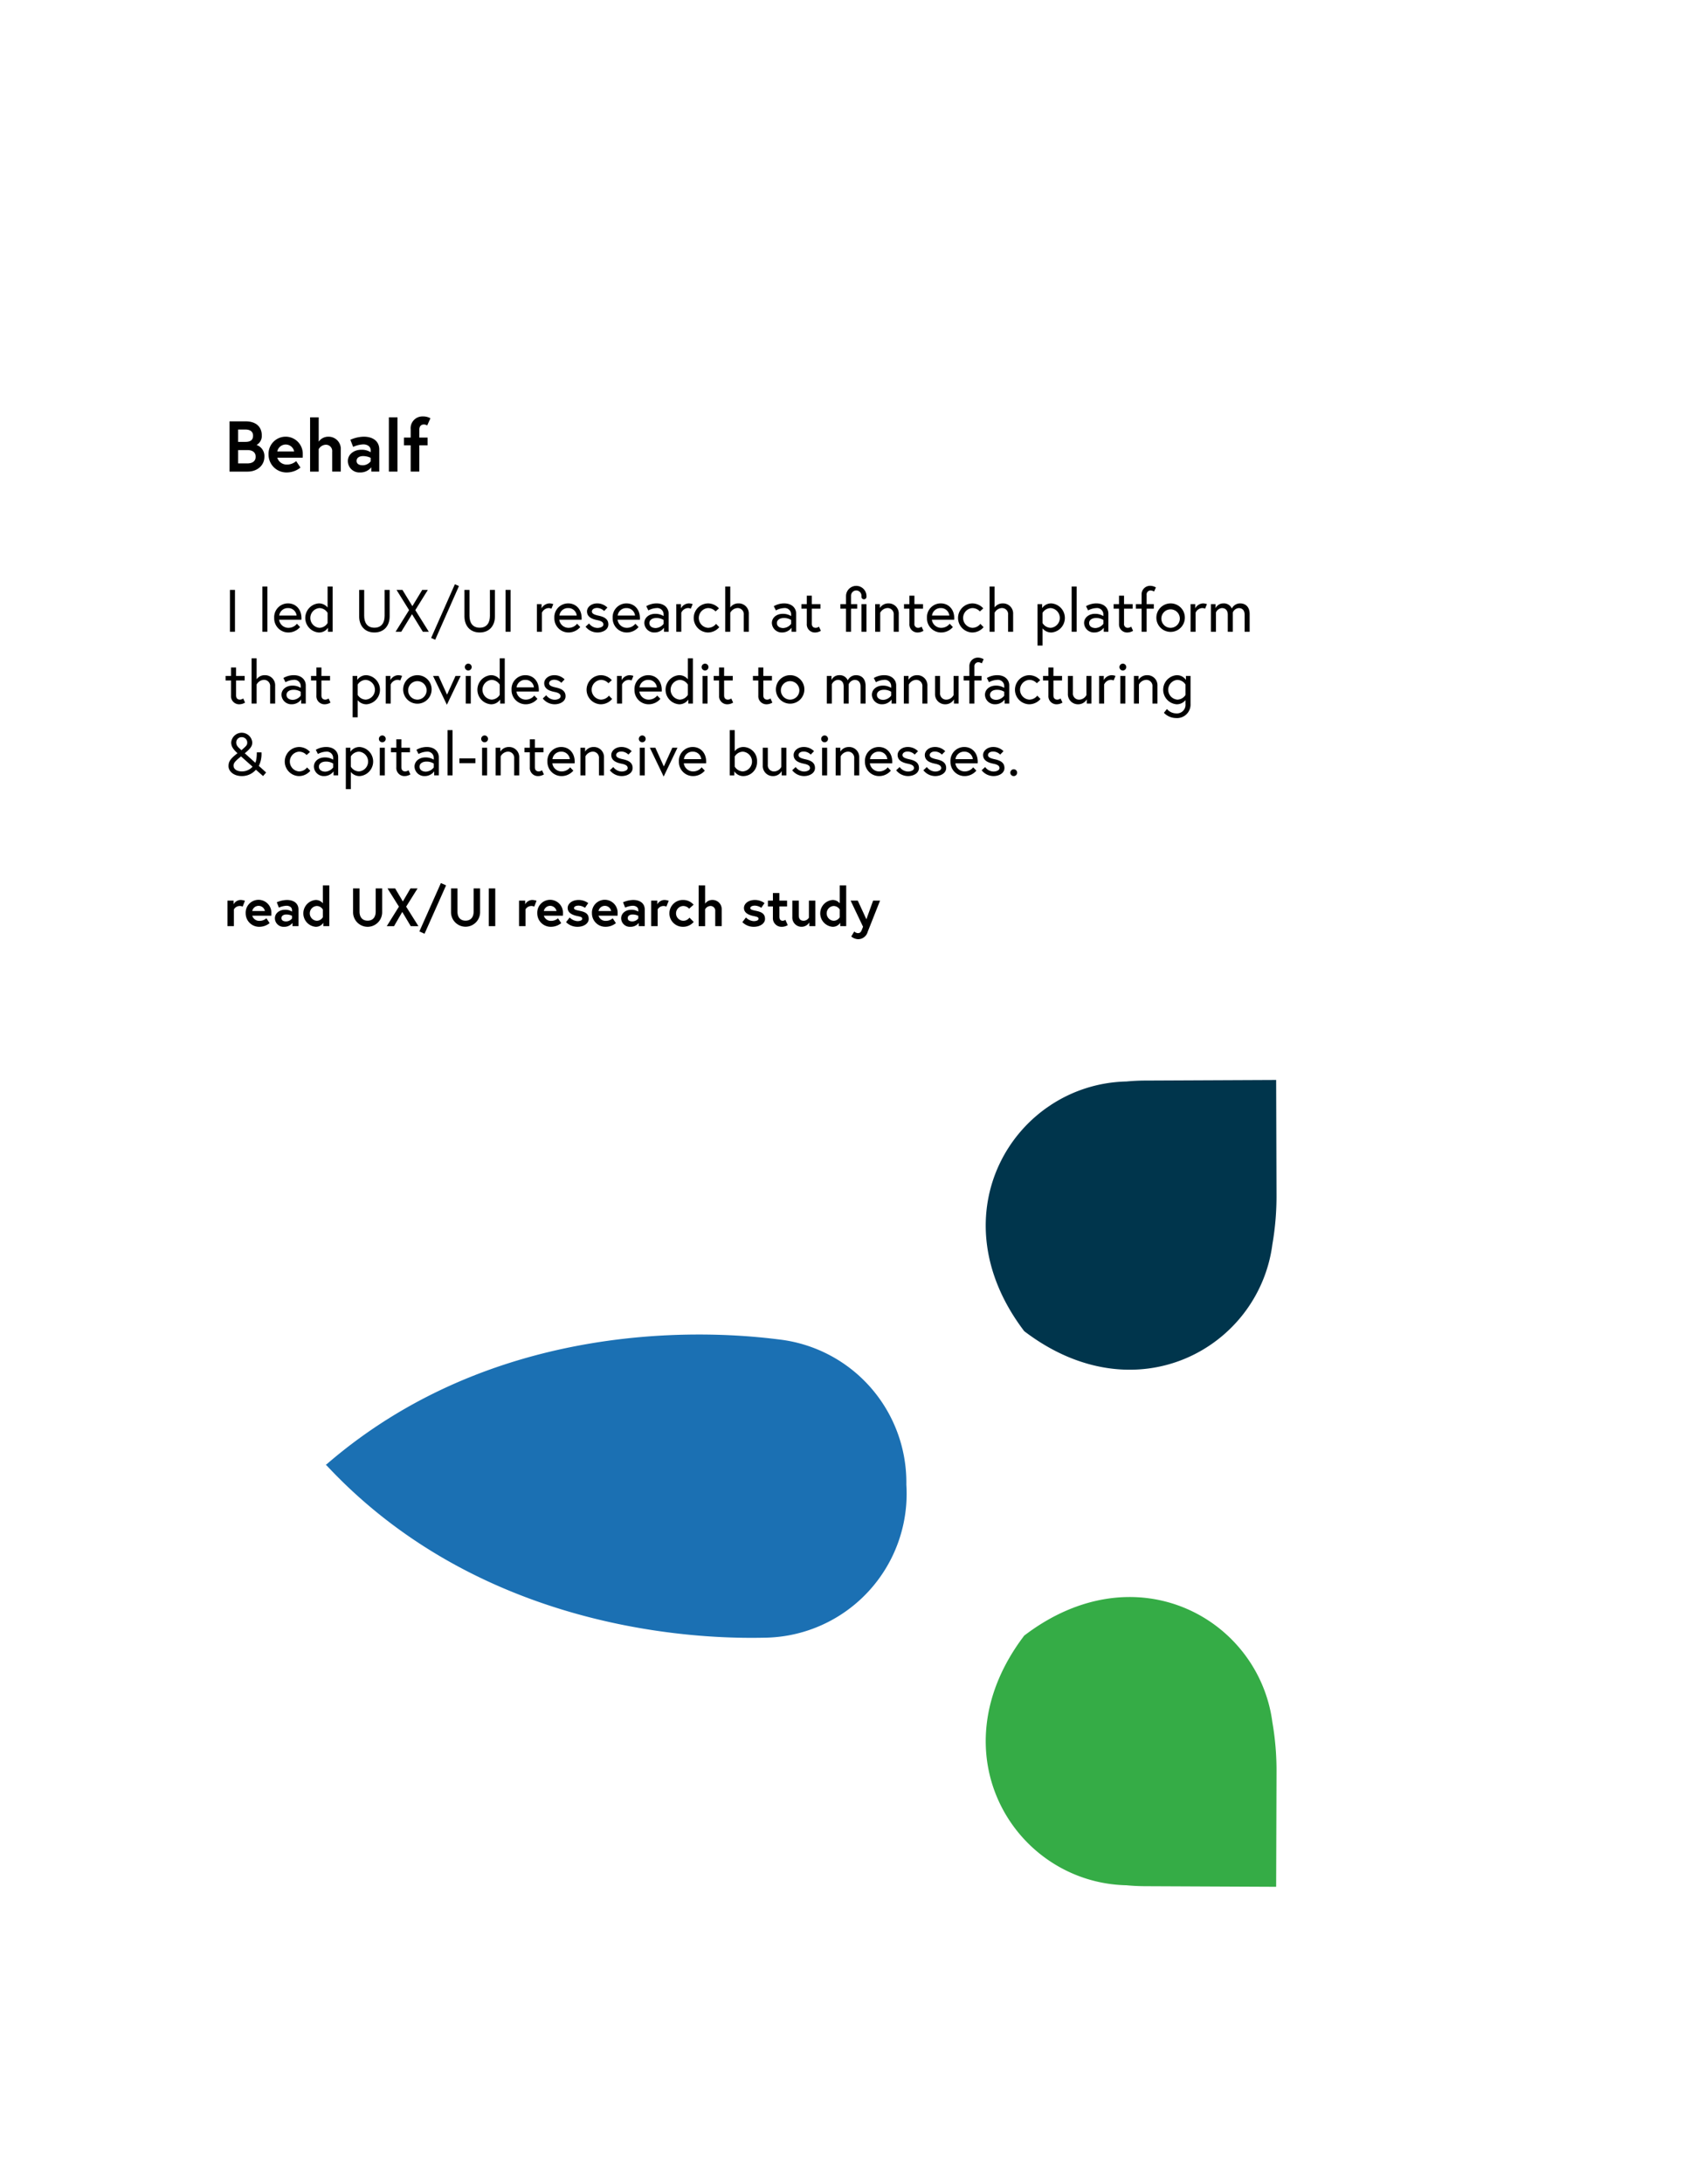 <svg id="bd706808-52ae-4efd-8c7e-8cf861d73b81" data-name="Behalf" xmlns="http://www.w3.org/2000/svg" viewBox="0 0 570 730"><defs><style>.f730177f-b996-4f8e-9114-b444cce32f7a{fill:#35ac46;}.a825153c-66c4-40a1-be7f-d6c2a0516d49,.b14513cf-4a9b-4e7f-a94c-d644cdee5255,.f730177f-b996-4f8e-9114-b444cce32f7a{fill-rule:evenodd;}.b14513cf-4a9b-4e7f-a94c-d644cdee5255{fill:#00354c;}.a825153c-66c4-40a1-be7f-d6c2a0516d49{fill:#1b70b3;}</style></defs><path d="M76.776,140.843h5.449c2.736,0,5.352,1.272,5.352,4.8a3.449,3.449,0,0,1-1.752,3.1,3.919,3.919,0,0,1,2.616,3.937c0,2.952-2.448,4.968-5.616,4.968H76.776Zm5.352,6.864c1.609,0,2.521-.6,2.521-2.064s-1.1-2.064-2.521-2.064H79.656v4.128Zm3.385,4.969c0-1.585-1.2-2.233-2.784-2.233H79.656v4.465h3.073C84.313,154.908,85.513,154.26,85.513,152.676Z"/><path d="M101.281,151.908c0,.216,0,.648-.024,1.08h-8.5a3.248,3.248,0,0,0,3.193,2.3,4.578,4.578,0,0,0,3.12-1.152l1.44,2.16a7.286,7.286,0,0,1-4.56,1.632,5.98,5.98,0,0,1-6.121-5.976,5.729,5.729,0,1,1,11.449-.048ZM98.4,150.9a2.878,2.878,0,0,0-5.641,0Z"/><path d="M114,150.275v7.369h-2.88V151a2.1,2.1,0,0,0-2.256-2.329,2.811,2.811,0,0,0-2.257,1.488v7.489h-2.879V139.5h2.879v8.136a3.863,3.863,0,0,1,3.217-1.656A4.076,4.076,0,0,1,114,150.275Z"/><path d="M126.865,150.228v7.416H124.2V156.2a4.607,4.607,0,0,1-3.744,1.728,3.847,3.847,0,0,1-4.1-3.816c0-2.184,1.992-3.768,4.464-3.768a5.529,5.529,0,0,1,3.169.816v-.648c0-1.489-1.441-1.969-2.448-1.969a9.235,9.235,0,0,0-3.409.84l-.936-2.376a11.522,11.522,0,0,1,4.489-1.032C124.945,145.979,126.865,147.635,126.865,150.228Zm-2.88,3.984v-1.176a5.744,5.744,0,0,0-2.592-.577c-.889,0-2.113.385-2.113,1.609,0,1.2,1.177,1.464,2.064,1.464A3.374,3.374,0,0,0,123.985,154.212Z"/><path d="M130.08,139.5h2.88v18.145h-2.88Z"/><path d="M135.119,146.267h2.256v-2.784a3.926,3.926,0,0,1,4.081-4.273,4.979,4.979,0,0,1,2.52.6l-1.08,2.424a1.988,1.988,0,0,0-1.152-.337c-.552,0-1.488.313-1.488,1.729v2.64h2.784v2.592h-2.784v8.785h-2.881v-8.785h-2.256Z"/><path d="M76.92,197.183H78.6v14H76.92Z"/><path d="M87.76,196.063h1.68v15.123H87.76Z"/><path d="M100.841,206.625a5.246,5.246,0,0,1-.02.54H93.359a3.118,3.118,0,0,0,3.181,2.7,3.568,3.568,0,0,0,2.781-1.361l1.06,1.1a5.15,5.15,0,0,1-3.841,1.821,4.722,4.722,0,0,1-4.821-4.861A4.6,4.6,0,0,1,96.34,201.7C98.921,201.7,100.841,203.645,100.841,206.625Zm-1.64-.86a2.783,2.783,0,0,0-2.861-2.5,2.868,2.868,0,0,0-2.941,2.5Z"/><path d="M109.581,203.084v-7.021h1.68v15.123h-1.54v-1.34a3.6,3.6,0,0,1-3.121,1.58,4.877,4.877,0,0,1,0-9.722A3.672,3.672,0,0,1,109.581,203.084Zm0,1.781a3.282,3.282,0,0,0-2.721-1.6,3.31,3.31,0,0,0,0,6.6,3.282,3.282,0,0,0,2.721-1.6Z"/><path d="M128.661,197.183h1.681v8.842c0,3.181-1.9,5.4-5.1,5.4s-5.1-2.22-5.1-5.4v-8.842h1.681v8.662c0,2.26,1,3.981,3.42,3.981s3.421-1.721,3.421-3.981Z"/><path d="M137.82,205.305l-3.6,5.881h-1.9l4.521-7.242-4.2-6.761h1.981l3.32,5.441,3.3-5.441h1.881l-4.2,6.761,4.521,7.242h-2Z"/><path d="M145.579,213.847l-1.36-.6,7.942-17.944,1.36.6Z"/><path d="M163.881,197.183h1.681v8.842c0,3.181-1.9,5.4-5.1,5.4s-5.1-2.22-5.1-5.4v-8.842h1.681v8.662c0,2.26,1,3.981,3.42,3.981s3.421-1.721,3.421-3.981Z"/><path d="M169.119,197.183h1.68v14h-1.68Z"/><path d="M185.08,201.944l-.621,1.52a2.338,2.338,0,0,0-1.06-.2,2.57,2.57,0,0,0-2.12,1.561v6.361H179.6v-9.242h1.56v1.42a3.092,3.092,0,0,1,2.581-1.66A3.863,3.863,0,0,1,185.08,201.944Z"/><path d="M194.561,206.625a5.246,5.246,0,0,1-.02.54h-7.462a3.117,3.117,0,0,0,3.18,2.7,3.568,3.568,0,0,0,2.781-1.361l1.06,1.1a5.15,5.15,0,0,1-3.841,1.821,4.722,4.722,0,0,1-4.821-4.861,4.6,4.6,0,0,1,4.622-4.861C192.64,201.7,194.561,203.645,194.561,206.625Zm-1.641-.86a2.783,2.783,0,0,0-2.86-2.5,2.866,2.866,0,0,0-2.941,2.5Z"/><path d="M197.039,208.405a3.564,3.564,0,0,0,2.8,1.5c.94,0,2-.4,2-1.14,0-.8-.68-1.2-2.1-1.481-1.98-.4-3.381-1.18-3.381-2.92,0-1.341,1.341-2.661,3.4-2.661a4.806,4.806,0,0,1,3.421,1.4l-1.1,1.141a3.393,3.393,0,0,0-2.321-1.021c-1.18,0-1.76.581-1.76,1.181,0,.7.72,1.08,2.24,1.4,1.761.38,3.261,1.04,3.261,2.921,0,1.78-1.88,2.7-3.661,2.7a5.067,5.067,0,0,1-3.961-1.94Z"/><path d="M214.06,206.625a5.246,5.246,0,0,1-.02.54h-7.462a3.118,3.118,0,0,0,3.181,2.7,3.568,3.568,0,0,0,2.781-1.361l1.06,1.1a5.15,5.15,0,0,1-3.841,1.821,4.722,4.722,0,0,1-4.821-4.861,4.6,4.6,0,0,1,4.621-4.861C212.14,201.7,214.06,203.645,214.06,206.625Zm-1.641-.86a2.783,2.783,0,0,0-2.86-2.5,2.867,2.867,0,0,0-2.941,2.5Z"/><path d="M223.66,205.1v6.082h-1.541v-1.34a3.905,3.905,0,0,1-3.14,1.58,3.288,3.288,0,0,1-3.441-3.16c0-1.8,1.58-3.081,3.661-3.081a5.172,5.172,0,0,1,2.78.76v-.5a2.106,2.106,0,0,0-2.34-2.181,6.4,6.4,0,0,0-2.761.78l-.7-1.4a6.886,6.886,0,0,1,3.461-.94C222.359,201.7,223.66,203.384,223.66,205.1Zm-1.681,3.441v-1.3a4.427,4.427,0,0,0-2.42-.66c-1.44,0-2.341.72-2.341,1.681,0,1.2,1.08,1.68,2.121,1.68A3.547,3.547,0,0,0,221.979,208.545Z"/><path d="M231.7,201.944l-.62,1.52a2.344,2.344,0,0,0-1.06-.2,2.57,2.57,0,0,0-2.121,1.561v6.361h-1.68v-9.242h1.56v1.42a3.092,3.092,0,0,1,2.581-1.66A3.863,3.863,0,0,1,231.7,201.944Z"/><path d="M240.6,209.646a4.986,4.986,0,0,1-3.781,1.78,4.862,4.862,0,0,1,0-9.722,4.956,4.956,0,0,1,3.681,1.66l-1.141,1.021a3.414,3.414,0,0,0-2.54-1.121,3.309,3.309,0,0,0,0,6.6,3.39,3.39,0,0,0,2.7-1.321Z"/><path d="M250.479,205.245v5.941H248.8v-5.661a2.05,2.05,0,0,0-2.221-2.261,2.91,2.91,0,0,0-2.3,1.561v6.361H242.6V196.063h1.681v7A3.253,3.253,0,0,1,247,201.7,3.363,3.363,0,0,1,250.479,205.245Z"/><path d="M266.319,205.1v6.082h-1.541v-1.34a3.905,3.905,0,0,1-3.14,1.58,3.289,3.289,0,0,1-3.441-3.16c0-1.8,1.58-3.081,3.661-3.081a5.178,5.178,0,0,1,2.781.76v-.5a2.107,2.107,0,0,0-2.341-2.181,6.394,6.394,0,0,0-2.76.78l-.7-1.4a6.886,6.886,0,0,1,3.461-.94C265.019,201.7,266.319,203.384,266.319,205.1Zm-1.68,3.441v-1.3a4.432,4.432,0,0,0-2.421-.66c-1.44,0-2.341.72-2.341,1.681,0,1.2,1.081,1.68,2.121,1.68A3.55,3.55,0,0,0,264.639,208.545Z"/><path d="M268.077,201.944h1.8v-2.82h1.681v2.82h2.88v1.52h-2.88v4.981c0,.9.44,1.421,1.34,1.421a2.193,2.193,0,0,0,1.06-.38l.62,1.38a3.807,3.807,0,0,1-1.92.56,2.7,2.7,0,0,1-2.781-2.9v-5.061h-1.8Z"/><path d="M288.158,199.184a1.741,1.741,0,1,0-3.48,0v2.76h2.06v1.52h-2.06v7.722H283v-7.722h-1.88v-1.52H283v-2.68a3.421,3.421,0,1,1,6.842,0v.2a.841.841,0,1,1-1.681,0Zm0,2.76h1.681v9.242h-1.681Z"/><path d="M300.639,205.245v5.941h-1.681v-5.661a2.049,2.049,0,0,0-2.22-2.261,2.908,2.908,0,0,0-2.3,1.561v6.361h-1.681v-9.242h1.56v1.3a3.288,3.288,0,0,1,2.841-1.54A3.364,3.364,0,0,1,300.639,205.245Z"/><path d="M302.4,201.944h1.8v-2.82h1.68v2.82h2.881v1.52h-2.881v4.981a1.238,1.238,0,0,0,1.341,1.421,2.187,2.187,0,0,0,1.059-.38l.621,1.38a3.807,3.807,0,0,1-1.92.56,2.7,2.7,0,0,1-2.781-2.9v-5.061h-1.8Z"/><path d="M319.2,206.625c0,.18,0,.32-.019.54h-7.462a3.117,3.117,0,0,0,3.18,2.7,3.572,3.572,0,0,0,2.782-1.361l1.059,1.1a5.15,5.15,0,0,1-3.841,1.821,4.723,4.723,0,0,1-4.821-4.861A4.6,4.6,0,0,1,314.7,201.7C317.278,201.7,319.2,203.645,319.2,206.625Zm-1.639-.86a2.785,2.785,0,0,0-2.862-2.5,2.866,2.866,0,0,0-2.94,2.5Z"/><path d="M329.018,209.646a4.984,4.984,0,0,1-3.781,1.78,4.862,4.862,0,0,1,0-9.722,4.953,4.953,0,0,1,3.681,1.66l-1.141,1.021a3.414,3.414,0,0,0-2.54-1.121,3.309,3.309,0,0,0,0,6.6,3.394,3.394,0,0,0,2.7-1.321Z"/><path d="M338.9,205.245v5.941h-1.68v-5.661A2.05,2.05,0,0,0,335,203.264a2.913,2.913,0,0,0-2.3,1.561v6.361h-1.679V196.063H332.7v7a3.256,3.256,0,0,1,2.721-1.36A3.363,3.363,0,0,1,338.9,205.245Z"/><path d="M348.6,201.944v1.34a3.64,3.64,0,0,1,3.121-1.58,4.877,4.877,0,0,1,0,9.722,3.72,3.72,0,0,1-2.981-1.38v5.741h-1.68V201.944Zm.14,6.342a3.284,3.284,0,0,0,2.721,1.58,3.31,3.31,0,0,0,0-6.6,3.284,3.284,0,0,0-2.721,1.581Z"/><path d="M358.476,196.063h1.679v15.123h-1.679Z"/><path d="M370.757,205.1v6.082h-1.54v-1.34a3.906,3.906,0,0,1-3.141,1.58,3.288,3.288,0,0,1-3.441-3.16c0-1.8,1.581-3.081,3.661-3.081a5.172,5.172,0,0,1,2.78.76v-.5a2.105,2.105,0,0,0-2.34-2.181,6.4,6.4,0,0,0-2.76.78l-.7-1.4a6.89,6.89,0,0,1,3.461-.94C369.457,201.7,370.757,203.384,370.757,205.1Zm-1.681,3.441v-1.3a4.427,4.427,0,0,0-2.42-.66c-1.44,0-2.341.72-2.341,1.681,0,1.2,1.081,1.68,2.121,1.68A3.547,3.547,0,0,0,369.076,208.545Z"/><path d="M372.516,201.944h1.8v-2.82H376v2.82h2.881v1.52H376v4.981a1.238,1.238,0,0,0,1.34,1.421,2.193,2.193,0,0,0,1.06-.38l.621,1.38a3.807,3.807,0,0,1-1.92.56,2.7,2.7,0,0,1-2.782-2.9v-5.061h-1.8Z"/><path d="M379.955,201.944h1.92v-3.181a2.83,2.83,0,0,1,2.841-2.94,3.814,3.814,0,0,1,1.94.54l-.62,1.38a2.388,2.388,0,0,0-1.08-.36,1.326,1.326,0,0,0-1.4,1.48v3.081h2.4v1.52h-2.4v7.722h-1.681v-7.722h-1.92Z"/><path d="M396.336,206.565a4.762,4.762,0,1,1-4.761-4.861A4.732,4.732,0,0,1,396.336,206.565Zm-1.681,0a3.088,3.088,0,1,0-3.08,3.3A3.1,3.1,0,0,0,394.655,206.565Z"/><path d="M403.735,201.944l-.62,1.52a2.344,2.344,0,0,0-1.06-.2,2.57,2.57,0,0,0-2.12,1.561v6.361h-1.681v-9.242h1.56v1.42a3.094,3.094,0,0,1,2.581-1.66A3.863,3.863,0,0,1,403.735,201.944Z"/><path d="M418.017,205.245v5.941h-1.681v-5.681c0-1.5-.78-2.241-1.981-2.241a2.382,2.382,0,0,0-1.98,1.481v6.441H410.7v-5.681c0-1.5-.78-2.241-1.98-2.241a2.417,2.417,0,0,0-1.981,1.481v6.441h-1.68v-9.242h1.56v1.36a2.822,2.822,0,0,1,2.561-1.6,2.881,2.881,0,0,1,2.881,1.72,3.05,3.05,0,0,1,2.759-1.72C416.736,201.7,418.017,202.964,418.017,205.245Z"/><path d="M75.48,225.944h1.8v-2.82h1.681v2.82h2.88v1.52h-2.88v4.981c0,.9.44,1.421,1.34,1.421a2.193,2.193,0,0,0,1.06-.38l.62,1.38a3.807,3.807,0,0,1-1.92.56,2.7,2.7,0,0,1-2.781-2.9v-5.061h-1.8Z"/><path d="M92.042,229.245v5.941h-1.68v-5.661a2.05,2.05,0,0,0-2.221-2.261,2.91,2.91,0,0,0-2.3,1.561v6.361H84.16V220.063h1.681v7a3.253,3.253,0,0,1,2.721-1.36A3.363,3.363,0,0,1,92.042,229.245Z"/><path d="M102.282,229.1v6.082h-1.541v-1.34a3.905,3.905,0,0,1-3.14,1.58,3.288,3.288,0,0,1-3.441-3.16c0-1.8,1.58-3.081,3.661-3.081a5.178,5.178,0,0,1,2.781.76v-.5a2.107,2.107,0,0,0-2.341-2.181,6.4,6.4,0,0,0-2.761.78l-.7-1.4a6.886,6.886,0,0,1,3.461-.94C100.981,225.7,102.282,227.384,102.282,229.1Zm-1.68,3.441v-1.3a4.432,4.432,0,0,0-2.421-.66c-1.44,0-2.341.72-2.341,1.681,0,1.2,1.08,1.68,2.121,1.68A3.55,3.55,0,0,0,100.6,232.545Z"/><path d="M104.04,225.944h1.8v-2.82h1.681v2.82h2.88v1.52h-2.88v4.981c0,.9.439,1.421,1.34,1.421a2.193,2.193,0,0,0,1.06-.38l.62,1.38a3.807,3.807,0,0,1-1.92.56,2.7,2.7,0,0,1-2.781-2.9v-5.061h-1.8Z"/><path d="M119.5,225.944v1.34a3.638,3.638,0,0,1,3.121-1.58,4.877,4.877,0,0,1,0,9.722,3.718,3.718,0,0,1-2.981-1.38v5.741h-1.68V225.944Zm.14,6.342a3.286,3.286,0,0,0,2.721,1.58,3.31,3.31,0,0,0,0-6.6,3.286,3.286,0,0,0-2.721,1.581Z"/><path d="M134.5,225.944l-.62,1.52a2.344,2.344,0,0,0-1.06-.2,2.57,2.57,0,0,0-2.121,1.561v6.361h-1.68v-9.242h1.561v1.42a3.09,3.09,0,0,1,2.58-1.66A3.863,3.863,0,0,1,134.5,225.944Z"/><path d="M144.382,230.565a4.762,4.762,0,1,1-4.761-4.861A4.733,4.733,0,0,1,144.382,230.565Zm-1.68,0a3.088,3.088,0,1,0-3.081,3.3A3.1,3.1,0,0,0,142.7,230.565Z"/><path d="M146.7,225.944l2.841,6.262,2.84-6.262H154.1l-4.621,9.642-4.621-9.642Z"/><path d="M156.64,221.843a1.141,1.141,0,1,1-1.14,1.14A1.153,1.153,0,0,1,156.64,221.843Zm-.84,4.1h1.68v9.242H155.8Z"/><path d="M167.161,227.084v-7.021h1.681v15.123H167.3v-1.34a3.6,3.6,0,0,1-3.12,1.58,4.877,4.877,0,0,1,0-9.722A3.671,3.671,0,0,1,167.161,227.084Zm0,1.781a3.282,3.282,0,0,0-2.72-1.6,3.31,3.31,0,0,0,0,6.6,3.282,3.282,0,0,0,2.72-1.6Z"/><path d="M180.242,230.625a5.246,5.246,0,0,1-.02.54H172.76a3.117,3.117,0,0,0,3.18,2.7,3.568,3.568,0,0,0,2.781-1.361l1.06,1.1a5.15,5.15,0,0,1-3.841,1.821,4.721,4.721,0,0,1-4.82-4.861,4.6,4.6,0,0,1,4.621-4.861C178.321,225.7,180.242,227.645,180.242,230.625Zm-1.641-.86a2.783,2.783,0,0,0-2.86-2.5,2.866,2.866,0,0,0-2.941,2.5Z"/><path d="M182.72,232.405a3.564,3.564,0,0,0,2.8,1.5c.939,0,2-.4,2-1.14,0-.8-.68-1.2-2.1-1.481-1.98-.4-3.38-1.18-3.38-2.92,0-1.341,1.34-2.661,3.4-2.661a4.8,4.8,0,0,1,3.421,1.4l-1.1,1.141a3.393,3.393,0,0,0-2.321-1.021c-1.18,0-1.76.581-1.76,1.181,0,.7.72,1.08,2.24,1.4,1.761.38,3.261,1.04,3.261,2.921,0,1.78-1.88,2.7-3.66,2.7a5.064,5.064,0,0,1-3.961-1.94Z"/><path d="M204.761,233.646a4.984,4.984,0,0,1-3.781,1.78,4.862,4.862,0,0,1,0-9.722,4.953,4.953,0,0,1,3.681,1.66l-1.14,1.021a3.415,3.415,0,0,0-2.541-1.121,3.309,3.309,0,0,0,0,6.6,3.391,3.391,0,0,0,2.7-1.321Z"/><path d="M211.88,225.944l-.62,1.52a2.344,2.344,0,0,0-1.06-.2,2.57,2.57,0,0,0-2.12,1.561v6.361H206.4v-9.242h1.561v1.42a3.092,3.092,0,0,1,2.581-1.66A3.86,3.86,0,0,1,211.88,225.944Z"/><path d="M221.361,230.625a5.246,5.246,0,0,1-.02.54h-7.462a3.118,3.118,0,0,0,3.181,2.7,3.568,3.568,0,0,0,2.781-1.361l1.06,1.1a5.15,5.15,0,0,1-3.841,1.821,4.722,4.722,0,0,1-4.821-4.861,4.6,4.6,0,0,1,4.621-4.861C219.441,225.7,221.361,227.645,221.361,230.625Zm-1.64-.86a2.783,2.783,0,0,0-2.861-2.5,2.868,2.868,0,0,0-2.941,2.5Z"/><path d="M230.1,227.084v-7.021h1.68v15.123h-1.54v-1.34a3.6,3.6,0,0,1-3.121,1.58,4.877,4.877,0,0,1,0-9.722A3.672,3.672,0,0,1,230.1,227.084Zm0,1.781a3.282,3.282,0,0,0-2.721-1.6,3.31,3.31,0,0,0,0,6.6,3.282,3.282,0,0,0,2.721-1.6Z"/><path d="M235.839,221.843a1.141,1.141,0,1,1-1.14,1.14A1.153,1.153,0,0,1,235.839,221.843Zm-.839,4.1h1.68v9.242H235Z"/><path d="M238.739,225.944h1.8v-2.82h1.681v2.82h2.88v1.52h-2.88v4.981c0,.9.44,1.421,1.34,1.421a2.193,2.193,0,0,0,1.06-.38l.62,1.38a3.807,3.807,0,0,1-1.92.56,2.7,2.7,0,0,1-2.781-2.9v-5.061h-1.8Z"/><path d="M251.859,225.944h1.8v-2.82h1.681v2.82h2.88v1.52h-2.88v4.981c0,.9.44,1.421,1.34,1.421a2.193,2.193,0,0,0,1.06-.38l.62,1.38a3.807,3.807,0,0,1-1.92.56,2.7,2.7,0,0,1-2.781-2.9v-5.061h-1.8Z"/><path d="M269.061,230.565A4.762,4.762,0,1,1,264.3,225.7,4.732,4.732,0,0,1,269.061,230.565Zm-1.68,0a3.088,3.088,0,1,0-3.081,3.3A3.1,3.1,0,0,0,267.381,230.565Z"/><path d="M289.542,229.245v5.941h-1.681v-5.681c0-1.5-.779-2.241-1.98-2.241a2.38,2.38,0,0,0-1.98,1.481v6.441H282.22v-5.681c0-1.5-.78-2.241-1.98-2.241a2.417,2.417,0,0,0-1.981,1.481v6.441h-1.68v-9.242h1.561v1.36a2.82,2.82,0,0,1,2.56-1.6,2.881,2.881,0,0,1,2.881,1.72,3.053,3.053,0,0,1,2.761-1.72C288.262,225.7,289.542,226.964,289.542,229.245Z"/><path d="M299.78,229.1v6.082h-1.54v-1.34a3.907,3.907,0,0,1-3.14,1.58,3.289,3.289,0,0,1-3.442-3.16c0-1.8,1.58-3.081,3.661-3.081a5.174,5.174,0,0,1,2.781.76v-.5a2.106,2.106,0,0,0-2.34-2.181,6.4,6.4,0,0,0-2.761.78l-.7-1.4a6.881,6.881,0,0,1,3.461-.94C298.48,225.7,299.78,227.384,299.78,229.1Zm-1.68,3.441v-1.3a4.427,4.427,0,0,0-2.42-.66c-1.441,0-2.341.72-2.341,1.681,0,1.2,1.08,1.68,2.12,1.68A3.548,3.548,0,0,0,298.1,232.545Z"/><path d="M310.221,229.245v5.941h-1.682v-5.661a2.049,2.049,0,0,0-2.22-2.261,2.908,2.908,0,0,0-2.3,1.561v6.361h-1.681v-9.242h1.56v1.3a3.288,3.288,0,0,1,2.841-1.54A3.364,3.364,0,0,1,310.221,229.245Z"/><path d="M312.778,231.885v-5.941h1.681v5.661a2.049,2.049,0,0,0,2.22,2.261,2.781,2.781,0,0,0,2.3-1.521v-6.4h1.681v9.242H319.1v-1.42a3.275,3.275,0,0,1-2.841,1.66A3.364,3.364,0,0,1,312.778,231.885Z"/><path d="M322.338,225.944h1.92v-3.181a2.83,2.83,0,0,1,2.841-2.94,3.814,3.814,0,0,1,1.94.54l-.62,1.38a2.393,2.393,0,0,0-1.08-.36,1.326,1.326,0,0,0-1.4,1.48v3.081h2.4v1.52h-2.4v7.722h-1.68v-7.722h-1.92Z"/><path d="M337.6,229.1v6.082h-1.54v-1.34a3.906,3.906,0,0,1-3.141,1.58,3.288,3.288,0,0,1-3.441-3.16c0-1.8,1.581-3.081,3.661-3.081a5.172,5.172,0,0,1,2.78.76v-.5a2.106,2.106,0,0,0-2.34-2.181,6.406,6.406,0,0,0-2.761.78l-.7-1.4a6.89,6.89,0,0,1,3.461-.94C336.3,225.7,337.6,227.384,337.6,229.1Zm-1.681,3.441v-1.3a4.427,4.427,0,0,0-2.42-.66c-1.44,0-2.341.72-2.341,1.681,0,1.2,1.08,1.68,2.12,1.68A3.548,3.548,0,0,0,335.919,232.545Z"/><path d="M348.06,233.646a4.984,4.984,0,0,1-3.781,1.78,4.862,4.862,0,0,1,0-9.722,4.953,4.953,0,0,1,3.681,1.66l-1.141,1.021a3.411,3.411,0,0,0-2.54-1.121,3.309,3.309,0,0,0,0,6.6,3.39,3.39,0,0,0,2.7-1.321Z"/><path d="M348.9,225.944h1.8v-2.82h1.681v2.82h2.881v1.52h-2.881v4.981c0,.9.44,1.421,1.34,1.421a2.193,2.193,0,0,0,1.06-.38l.62,1.38a3.8,3.8,0,0,1-1.92.56,2.7,2.7,0,0,1-2.781-2.9v-5.061h-1.8Z"/><path d="M357.218,231.885v-5.941h1.68v5.661a2.049,2.049,0,0,0,2.22,2.261,2.781,2.781,0,0,0,2.3-1.521v-6.4H365.1v9.242h-1.561v-1.42a3.275,3.275,0,0,1-2.841,1.66A3.363,3.363,0,0,1,357.218,231.885Z"/><path d="M373.139,225.944l-.62,1.52a2.351,2.351,0,0,0-1.061-.2,2.57,2.57,0,0,0-2.12,1.561v6.361h-1.681v-9.242h1.561v1.42a3.092,3.092,0,0,1,2.58-1.66A3.865,3.865,0,0,1,373.139,225.944Z"/><path d="M375.6,221.843a1.141,1.141,0,1,1-1.141,1.14A1.152,1.152,0,0,1,375.6,221.843Zm-.841,4.1h1.681v9.242h-1.681Z"/><path d="M387.179,229.245v5.941H385.5v-5.661a2.05,2.05,0,0,0-2.221-2.261,2.908,2.908,0,0,0-2.3,1.561v6.361H379.3v-9.242h1.56v1.3a3.288,3.288,0,0,1,2.841-1.54A3.364,3.364,0,0,1,387.179,229.245Z"/><path d="M396.558,234.026a3.722,3.722,0,0,1-2.981,1.4,4.877,4.877,0,0,1,0-9.722,3.6,3.6,0,0,1,3.121,1.58v-1.34h1.54v9.282a4.516,4.516,0,0,1-4.861,4.8,5.641,5.641,0,0,1-4.041-1.76l1.02-1.261a4.08,4.08,0,0,0,3.021,1.461,2.881,2.881,0,0,0,3.181-3.161Zm0-5.2a3.329,3.329,0,0,0-2.721-1.561,3.31,3.31,0,0,0,0,6.6,3.286,3.286,0,0,0,2.721-1.56Z"/><path d="M87.463,251.5a9.092,9.092,0,0,1-.88,4.521l2.44,2.2-1.02,1.2-2.4-2.12a6.18,6.18,0,0,1-4.7,2.12c-2.76,0-4.461-1.62-4.461-3.3,0-1.54.56-2.44,3-4.34-1.6-1.441-2.1-2.4-2.1-3.641a3.537,3.537,0,0,1,7.042,0c0,1.18-.4,1.92-2.5,3.661l3.5,3.16s.52-.66.52-3.461Zm-2.981,4.782-3.861-3.441-.06.06c-1.68,1.38-2.44,2.06-2.44,3.02,0,1.4,1.46,1.941,2.78,1.941A4.73,4.73,0,0,0,84.482,256.286Zm-3.721-5.5c1.76-1.54,1.941-1.72,1.941-2.64a1.8,1.8,0,0,0-1.841-1.721,1.774,1.774,0,0,0-1.84,1.721C79.021,249.424,79.841,249.864,80.761,250.784Z"/><path d="M103.8,257.646a4.986,4.986,0,0,1-3.781,1.78,4.862,4.862,0,0,1,0-9.722,4.956,4.956,0,0,1,3.681,1.66l-1.14,1.021a3.417,3.417,0,0,0-2.541-1.121,3.309,3.309,0,0,0,0,6.6,3.39,3.39,0,0,0,2.7-1.321Z"/><path d="M113.121,253.1v6.082h-1.54v-1.34a3.906,3.906,0,0,1-3.141,1.58,3.288,3.288,0,0,1-3.44-3.16c0-1.8,1.58-3.081,3.66-3.081a5.178,5.178,0,0,1,2.781.76v-.5a2.107,2.107,0,0,0-2.341-2.181,6.4,6.4,0,0,0-2.76.78l-.7-1.4a6.884,6.884,0,0,1,3.46-.94C111.821,249.7,113.121,251.384,113.121,253.1Zm-1.68,3.441v-1.3a4.428,4.428,0,0,0-2.421-.66c-1.44,0-2.34.72-2.34,1.681,0,1.2,1.08,1.68,2.12,1.68A3.55,3.55,0,0,0,111.441,256.545Z"/><path d="M117.22,249.944v1.34a3.637,3.637,0,0,1,3.12-1.58,4.877,4.877,0,0,1,0,9.722,3.721,3.721,0,0,1-2.981-1.38v5.741h-1.68V249.944Zm.139,6.342a3.286,3.286,0,0,0,2.721,1.58,3.31,3.31,0,0,0,0-6.6,3.286,3.286,0,0,0-2.721,1.581Z"/><path d="M127.879,245.843a1.141,1.141,0,1,1-1.14,1.14A1.153,1.153,0,0,1,127.879,245.843Zm-.839,4.1h1.68v9.242h-1.68Z"/><path d="M130.779,249.944h1.8v-2.82h1.681v2.82h2.88v1.52h-2.88v4.981c0,.9.44,1.421,1.34,1.421a2.193,2.193,0,0,0,1.06-.38l.62,1.38a3.807,3.807,0,0,1-1.92.56,2.7,2.7,0,0,1-2.781-2.9v-5.061h-1.8Z"/><path d="M146.781,253.1v6.082H145.24v-1.34a3.905,3.905,0,0,1-3.14,1.58,3.288,3.288,0,0,1-3.441-3.16c0-1.8,1.58-3.081,3.661-3.081a5.178,5.178,0,0,1,2.781.76v-.5a2.107,2.107,0,0,0-2.341-2.181,6.394,6.394,0,0,0-2.76.78l-.7-1.4a6.886,6.886,0,0,1,3.461-.94C145.48,249.7,146.781,251.384,146.781,253.1Zm-1.68,3.441v-1.3a4.432,4.432,0,0,0-2.421-.66c-1.44,0-2.341.72-2.341,1.681,0,1.2,1.08,1.68,2.121,1.68A3.55,3.55,0,0,0,145.1,256.545Z"/><path d="M149.7,244.063h1.68v15.123H149.7Z"/><path d="M153.679,253.505h5.341v1.6h-5.341Z"/><path d="M162.1,245.843a1.141,1.141,0,1,1-1.141,1.14A1.153,1.153,0,0,1,162.1,245.843Zm-.84,4.1h1.68v9.242h-1.68Z"/><path d="M173.68,253.245v5.941H172v-5.661a2.05,2.05,0,0,0-2.221-2.261,2.91,2.91,0,0,0-2.3,1.561v6.361H165.8v-9.242h1.561v1.3a3.287,3.287,0,0,1,2.84-1.54A3.363,3.363,0,0,1,173.68,253.245Z"/><path d="M175.438,249.944h1.8v-2.82h1.681v2.82h2.88v1.52h-2.88v4.981c0,.9.44,1.421,1.34,1.421a2.193,2.193,0,0,0,1.06-.38l.62,1.38a3.807,3.807,0,0,1-1.92.56,2.7,2.7,0,0,1-2.781-2.9v-5.061h-1.8Z"/><path d="M192.24,254.625a5.246,5.246,0,0,1-.02.54h-7.462a3.118,3.118,0,0,0,3.181,2.7,3.568,3.568,0,0,0,2.781-1.361l1.06,1.1a5.15,5.15,0,0,1-3.841,1.821,4.722,4.722,0,0,1-4.821-4.861,4.6,4.6,0,0,1,4.621-4.861C190.32,249.7,192.24,251.645,192.24,254.625Zm-1.64-.86a2.783,2.783,0,0,0-2.861-2.5,2.867,2.867,0,0,0-2.941,2.5Z"/><path d="M202.04,253.245v5.941h-1.681v-5.661a2.049,2.049,0,0,0-2.22-2.261,2.913,2.913,0,0,0-2.3,1.561v6.361h-1.68v-9.242h1.561v1.3a3.287,3.287,0,0,1,2.84-1.54A3.364,3.364,0,0,1,202.04,253.245Z"/><path d="M205.158,256.4a3.567,3.567,0,0,0,2.8,1.5c.94,0,2-.4,2-1.14,0-.8-.68-1.2-2.1-1.481-1.981-.4-3.381-1.18-3.381-2.92,0-1.341,1.34-2.661,3.4-2.661a4.806,4.806,0,0,1,3.421,1.4l-1.1,1.141a3.392,3.392,0,0,0-2.32-1.021c-1.18,0-1.76.581-1.76,1.181,0,.7.72,1.08,2.24,1.4,1.76.38,3.261,1.04,3.261,2.921,0,1.78-1.881,2.7-3.661,2.7a5.064,5.064,0,0,1-3.961-1.94Z"/><path d="M214.838,245.843a1.141,1.141,0,1,1-1.14,1.14A1.153,1.153,0,0,1,214.838,245.843Zm-.84,4.1h1.68v9.242H214Z"/><path d="M219.218,249.944l2.841,6.262,2.84-6.262h1.72L222,259.586l-4.622-9.642Z"/><path d="M236.22,254.625a5.246,5.246,0,0,1-.02.54h-7.462a3.117,3.117,0,0,0,3.18,2.7,3.568,3.568,0,0,0,2.781-1.361l1.06,1.1a5.15,5.15,0,0,1-3.841,1.821,4.721,4.721,0,0,1-4.82-4.861,4.6,4.6,0,0,1,4.621-4.861C234.3,249.7,236.22,251.645,236.22,254.625Zm-1.641-.86a2.783,2.783,0,0,0-2.86-2.5,2.866,2.866,0,0,0-2.941,2.5Z"/><path d="M253.24,254.565a4.644,4.644,0,0,1-4.481,4.861,3.6,3.6,0,0,1-3.121-1.58v1.34H244.1V244.063h1.68v7.021a3.672,3.672,0,0,1,2.981-1.38A4.644,4.644,0,0,1,253.24,254.565Zm-7.462,1.7a3.282,3.282,0,0,0,2.721,1.6,3.31,3.31,0,0,0,0-6.6,3.282,3.282,0,0,0-2.721,1.6Z"/><path d="M255.158,255.885v-5.941h1.68v5.661a2.05,2.05,0,0,0,2.221,2.261,2.781,2.781,0,0,0,2.3-1.521v-6.4h1.681v9.242h-1.561v-1.42a3.274,3.274,0,0,1-2.84,1.66A3.363,3.363,0,0,1,255.158,255.885Z"/><path d="M266.158,256.4a3.564,3.564,0,0,0,2.8,1.5c.94,0,2-.4,2-1.14,0-.8-.68-1.2-2.1-1.481-1.98-.4-3.38-1.18-3.38-2.92,0-1.341,1.34-2.661,3.4-2.661a4.8,4.8,0,0,1,3.421,1.4l-1.1,1.141a3.393,3.393,0,0,0-2.321-1.021c-1.18,0-1.76.581-1.76,1.181,0,.7.72,1.08,2.24,1.4,1.761.38,3.261,1.04,3.261,2.921,0,1.78-1.88,2.7-3.661,2.7a5.064,5.064,0,0,1-3.96-1.94Z"/><path d="M275.837,245.843a1.141,1.141,0,1,1-1.14,1.14A1.153,1.153,0,0,1,275.837,245.843Zm-.839,4.1h1.68v9.242H275Z"/><path d="M287.419,253.245v5.941h-1.681v-5.661a2.049,2.049,0,0,0-2.22-2.261,2.913,2.913,0,0,0-2.3,1.561v6.361h-1.68v-9.242H281.1v1.3a3.287,3.287,0,0,1,2.84-1.54A3.364,3.364,0,0,1,287.419,253.245Z"/><path d="M298.459,254.625a5.246,5.246,0,0,1-.02.54h-7.462a3.118,3.118,0,0,0,3.181,2.7,3.565,3.565,0,0,0,2.78-1.361l1.06,1.1a5.147,5.147,0,0,1-3.84,1.821,4.722,4.722,0,0,1-4.821-4.861,4.6,4.6,0,0,1,4.621-4.861C296.539,249.7,298.459,251.645,298.459,254.625Zm-1.641-.86a2.783,2.783,0,0,0-2.86-2.5,2.865,2.865,0,0,0-2.94,2.5Z"/><path d="M300.938,256.4a3.564,3.564,0,0,0,2.8,1.5c.94,0,2-.4,2-1.14,0-.8-.679-1.2-2.1-1.481-1.981-.4-3.381-1.18-3.381-2.92,0-1.341,1.341-2.661,3.4-2.661a4.8,4.8,0,0,1,3.42,1.4l-1.1,1.141a3.393,3.393,0,0,0-2.321-1.021c-1.18,0-1.761.581-1.761,1.181,0,.7.72,1.08,2.241,1.4,1.76.38,3.26,1.04,3.26,2.921,0,1.78-1.88,2.7-3.66,2.7a5.064,5.064,0,0,1-3.961-1.94Z"/><path d="M310.037,256.4a3.567,3.567,0,0,0,2.8,1.5c.939,0,2-.4,2-1.14,0-.8-.681-1.2-2.1-1.481-1.98-.4-3.381-1.18-3.381-2.92,0-1.341,1.341-2.661,3.4-2.661a4.8,4.8,0,0,1,3.42,1.4l-1.1,1.141a3.4,3.4,0,0,0-2.32-1.021c-1.181,0-1.761.581-1.761,1.181,0,.7.72,1.08,2.24,1.4,1.761.38,3.261,1.04,3.261,2.921,0,1.78-1.881,2.7-3.66,2.7a5.062,5.062,0,0,1-3.961-1.94Z"/><path d="M327.058,254.625a5.246,5.246,0,0,1-.02.54h-7.462a3.119,3.119,0,0,0,3.181,2.7,3.571,3.571,0,0,0,2.781-1.361l1.06,1.1a5.153,5.153,0,0,1-3.841,1.821,4.722,4.722,0,0,1-4.821-4.861,4.6,4.6,0,0,1,4.621-4.861C325.138,249.7,327.058,251.645,327.058,254.625Zm-1.64-.86a2.784,2.784,0,0,0-2.861-2.5,2.867,2.867,0,0,0-2.941,2.5Z"/><path d="M329.536,256.4a3.564,3.564,0,0,0,2.8,1.5c.94,0,2-.4,2-1.14,0-.8-.681-1.2-2.1-1.481-1.98-.4-3.381-1.18-3.381-2.92,0-1.341,1.341-2.661,3.4-2.661a4.8,4.8,0,0,1,3.421,1.4l-1.1,1.141a3.4,3.4,0,0,0-2.321-1.021c-1.18,0-1.76.581-1.76,1.181,0,.7.72,1.08,2.24,1.4,1.761.38,3.261,1.04,3.261,2.921,0,1.78-1.881,2.7-3.661,2.7a5.064,5.064,0,0,1-3.961-1.94Z"/><path d="M339.1,257.146a1.14,1.14,0,1,1-1.141,1.14A1.152,1.152,0,0,1,339.1,257.146Z"/><path d="M81.932,301.105l-.756,1.945a2.483,2.483,0,0,0-1.027-.2A2.256,2.256,0,0,0,78.241,304v5.582H76.08v-8.535h2.053v1.243a2.779,2.779,0,0,1,2.323-1.459A4.643,4.643,0,0,1,81.932,301.105Z"/><path d="M90.771,305.283c0,.162,0,.486-.019.81H84.378a2.438,2.438,0,0,0,2.395,1.728,3.435,3.435,0,0,0,2.341-.864l1.08,1.621a5.465,5.465,0,0,1-3.421,1.224,4.486,4.486,0,0,1-4.591-4.483,4.3,4.3,0,1,1,8.589-.036Zm-2.161-.757a2.16,2.16,0,0,0-4.232,0Z"/><path d="M99.842,304.022v5.564h-2v-1.08a3.454,3.454,0,0,1-2.808,1.3,2.885,2.885,0,0,1-3.079-2.863c0-1.638,1.494-2.827,3.349-2.827a4.146,4.146,0,0,1,2.377.613v-.487c0-1.116-1.081-1.476-1.837-1.476a6.933,6.933,0,0,0-2.557.63l-.7-1.783a8.642,8.642,0,0,1,3.367-.774C98.4,300.835,99.842,302.078,99.842,304.022Zm-2.16,2.989v-.882a4.321,4.321,0,0,0-1.945-.432c-.666,0-1.585.288-1.585,1.206,0,.9.883,1.1,1.549,1.1A2.533,2.533,0,0,0,97.682,307.011Z"/><path d="M110.157,309.586h-2V308.47a2.95,2.95,0,0,1-2.575,1.332,4.5,4.5,0,0,1,0-8.967A3.043,3.043,0,0,1,108,301.952v-5.978h2.161ZM108,304.04a2.365,2.365,0,0,0-2.035-1.188,2.47,2.47,0,0,0,0,4.933A2.365,2.365,0,0,0,108,306.6Z"/><path d="M125.672,296.982h2.161v8.031a4.862,4.862,0,0,1-9.723,0v-8.031h2.161v7.761c0,1.8.9,3.007,2.7,3.007,1.783,0,2.7-1.207,2.7-3.007Z"/><path d="M134.562,304.833l-2.754,4.753h-2.431l4.069-6.518-3.817-6.086h2.557l2.575,4.357,2.539-4.357h2.376l-3.817,6.086,4.1,6.518H137.39Z"/><path d="M142.014,312.125l-1.728-.774,7.2-16.169,1.728.774Z"/><path d="M158.432,296.982h2.16v8.031a4.862,4.862,0,0,1-9.722,0v-8.031h2.16v7.761c0,1.8.9,3.007,2.7,3.007,1.783,0,2.7-1.207,2.7-3.007Z"/><path d="M163.505,296.982h2.161v12.6h-2.161Z"/><path d="M179.473,301.105l-.756,1.945a2.483,2.483,0,0,0-1.027-.2A2.256,2.256,0,0,0,175.782,304v5.582h-2.161v-8.535h2.053v1.243A2.779,2.779,0,0,1,178,300.835,4.643,4.643,0,0,1,179.473,301.105Z"/><path d="M188.312,305.283c0,.162,0,.486-.019.81h-6.374a2.438,2.438,0,0,0,2.395,1.728,3.435,3.435,0,0,0,2.341-.864l1.08,1.621a5.465,5.465,0,0,1-3.421,1.224,4.486,4.486,0,0,1-4.591-4.483,4.3,4.3,0,1,1,8.589-.036Zm-2.161-.757a2.16,2.16,0,0,0-4.232,0Z"/><path d="M190.559,306.687a4.011,4.011,0,0,0,2.575,1.225c.882,0,1.62-.253,1.62-.775,0-.558-.4-.666-1.692-.936-1.693-.36-3.169-1.08-3.169-2.7,0-1.332,1.332-2.665,3.673-2.665a5.443,5.443,0,0,1,3.2,1.045l-1.081,1.584a3.962,3.962,0,0,0-2.124-.738c-.81,0-1.548.288-1.548.81s.576.649,2.016.954c1.693.361,2.9.919,2.9,2.683,0,1.459-1.549,2.629-3.727,2.629a5.321,5.321,0,0,1-3.853-1.549Z"/><path d="M206.6,305.283c0,.162,0,.486-.018.81h-6.374a2.436,2.436,0,0,0,2.4,1.728,3.434,3.434,0,0,0,2.34-.864l1.081,1.621A5.469,5.469,0,0,1,202.6,309.8a4.486,4.486,0,0,1-4.591-4.483,4.3,4.3,0,1,1,8.588-.036Zm-2.161-.757a2.159,2.159,0,0,0-4.231,0Z"/><path d="M215.671,304.022v5.564h-2v-1.08a3.455,3.455,0,0,1-2.809,1.3,2.886,2.886,0,0,1-3.079-2.863c0-1.638,1.5-2.827,3.349-2.827a4.143,4.143,0,0,1,2.377.613v-.487c0-1.116-1.08-1.476-1.837-1.476a6.925,6.925,0,0,0-2.556.63l-.7-1.783a8.641,8.641,0,0,1,3.366-.774C214.23,300.835,215.671,302.078,215.671,304.022Zm-2.161,2.989v-.882a4.315,4.315,0,0,0-1.945-.432c-.666,0-1.584.288-1.584,1.206,0,.9.882,1.1,1.548,1.1A2.531,2.531,0,0,0,213.51,307.011Z"/><path d="M223.68,301.105l-.756,1.945a2.483,2.483,0,0,0-1.027-.2A2.256,2.256,0,0,0,219.989,304v5.582h-2.161v-8.535h2.053v1.243a2.779,2.779,0,0,1,2.323-1.459A4.643,4.643,0,0,1,223.68,301.105Z"/><path d="M230.628,306.741l1.422,1.441a4.619,4.619,0,0,1-3.529,1.62,4.485,4.485,0,1,1,0-8.967,4.574,4.574,0,0,1,3.493,1.585l-1.494,1.332a2.653,2.653,0,0,0-2-.9,2.468,2.468,0,0,0,0,4.933A2.522,2.522,0,0,0,230.628,306.741Z"/><path d="M241.411,304.058v5.528H239.25V304.6a1.575,1.575,0,0,0-1.692-1.747,2.109,2.109,0,0,0-1.693,1.116v5.618h-2.16V295.974h2.16v6.1a2.9,2.9,0,0,1,2.413-1.243A3.058,3.058,0,0,1,241.411,304.058Z"/><path d="M249.526,306.687a4.011,4.011,0,0,0,2.575,1.225c.882,0,1.62-.253,1.62-.775,0-.558-.4-.666-1.693-.936-1.692-.36-3.169-1.08-3.169-2.7,0-1.332,1.333-2.665,3.674-2.665a5.447,5.447,0,0,1,3.205,1.045l-1.081,1.584a3.962,3.962,0,0,0-2.124-.738c-.81,0-1.549.288-1.549.81s.577.649,2.017.954c1.692.361,2.9.919,2.9,2.683,0,1.459-1.549,2.629-3.727,2.629a5.324,5.324,0,0,1-3.854-1.549Z"/><path d="M256.87,301.051h1.674v-2.538h2.161v2.538h2.575V303h-2.575v3.439c0,1.044.54,1.35,1.116,1.35a1.711,1.711,0,0,0,.9-.306l.792,1.765a3.888,3.888,0,0,1-2.053.558,2.857,2.857,0,0,1-2.917-3.025V303H256.87Z"/><path d="M265.041,306.579v-5.528H267.2v4.934c0,1.26.594,1.8,1.693,1.8a2.1,2.1,0,0,0,1.692-1.044v-5.69h2.161v8.535h-2.017v-1.242a3.077,3.077,0,0,1-5.69-1.765Z"/><path d="M283.062,309.586h-2V308.47a2.95,2.95,0,0,1-2.574,1.332,4.5,4.5,0,0,1,0-8.967,3.042,3.042,0,0,1,2.412,1.117v-5.978h2.161ZM280.9,304.04a2.364,2.364,0,0,0-2.034-1.188,2.47,2.47,0,0,0,0,4.933A2.364,2.364,0,0,0,280.9,306.6Z"/><path d="M285.759,311.369a2.026,2.026,0,0,0,1.135.558c.738,0,1.044-.217,1.458-1.261l.341-.882-4.158-8.733h2.395l2.881,6.248,2.25-6.248h2.323L290.242,311.5a3.3,3.3,0,0,1-3.205,2.448,3.78,3.78,0,0,1-2.286-.9Z"/><g id="f6f11a15-0938-4041-a687-c0b0e4161460" data-name="Group-2"><g id="bc38f51c-40c8-4d83-ba6a-96835723b067" data-name="Logo-Mark"><path id="f187d5d5-a395-4e59-9aec-317d2010cd99" data-name="Combined-Shape" class="f730177f-b996-4f8e-9114-b444cce32f7a" d="M376.8,630.2q3.231.309,6.637.312l43.443.2.125-38.17a94.951,94.951,0,0,0-1.389-16.853c-4.531-34.5-45.543-57.507-83-28.954C312.652,586.1,339.494,629.373,376.8,630.2Z"/></g></g><g id="bd25a071-2ed6-4f3a-9c48-418a6702d2e2" data-name="Group-2"><g id="a6eb5548-4f60-4b30-9b3c-d65077ef9dbe" data-name="Logo-Mark"><path id="e0df94a5-66f9-4d2e-9a6c-a4b77744ebaf" data-name="Combined-Shape" class="b14513cf-4a9b-4e7f-a94c-d644cdee5255" d="M376.8,361.514q3.231-.31,6.637-.312l43.443-.2L427,399.17a94.931,94.931,0,0,1-1.389,16.852c-4.531,34.5-45.543,57.508-83,28.955C312.652,405.616,339.494,362.337,376.8,361.514Z"/></g></g><g id="ed5e3ee5-7394-4913-ba18-d7256f29ae50" data-name="Logo-Mark"><path id="a212fcfb-fb06-4873-8cbd-7183b9f56483" data-name="Combined-Shape" class="a825153c-66c4-40a1-be7f-d6c2a0516d49" d="M303.18,496.293a48.123,48.123,0,0,1-47.126,51.147c-12.633.236-91.342,1.809-146.822-57.6l.032-.007-.313-.1c61.385-53.284,139.5-43.493,152.038-41.937a48.122,48.122,0,0,1,42.191,48.5Z"/></g></svg>